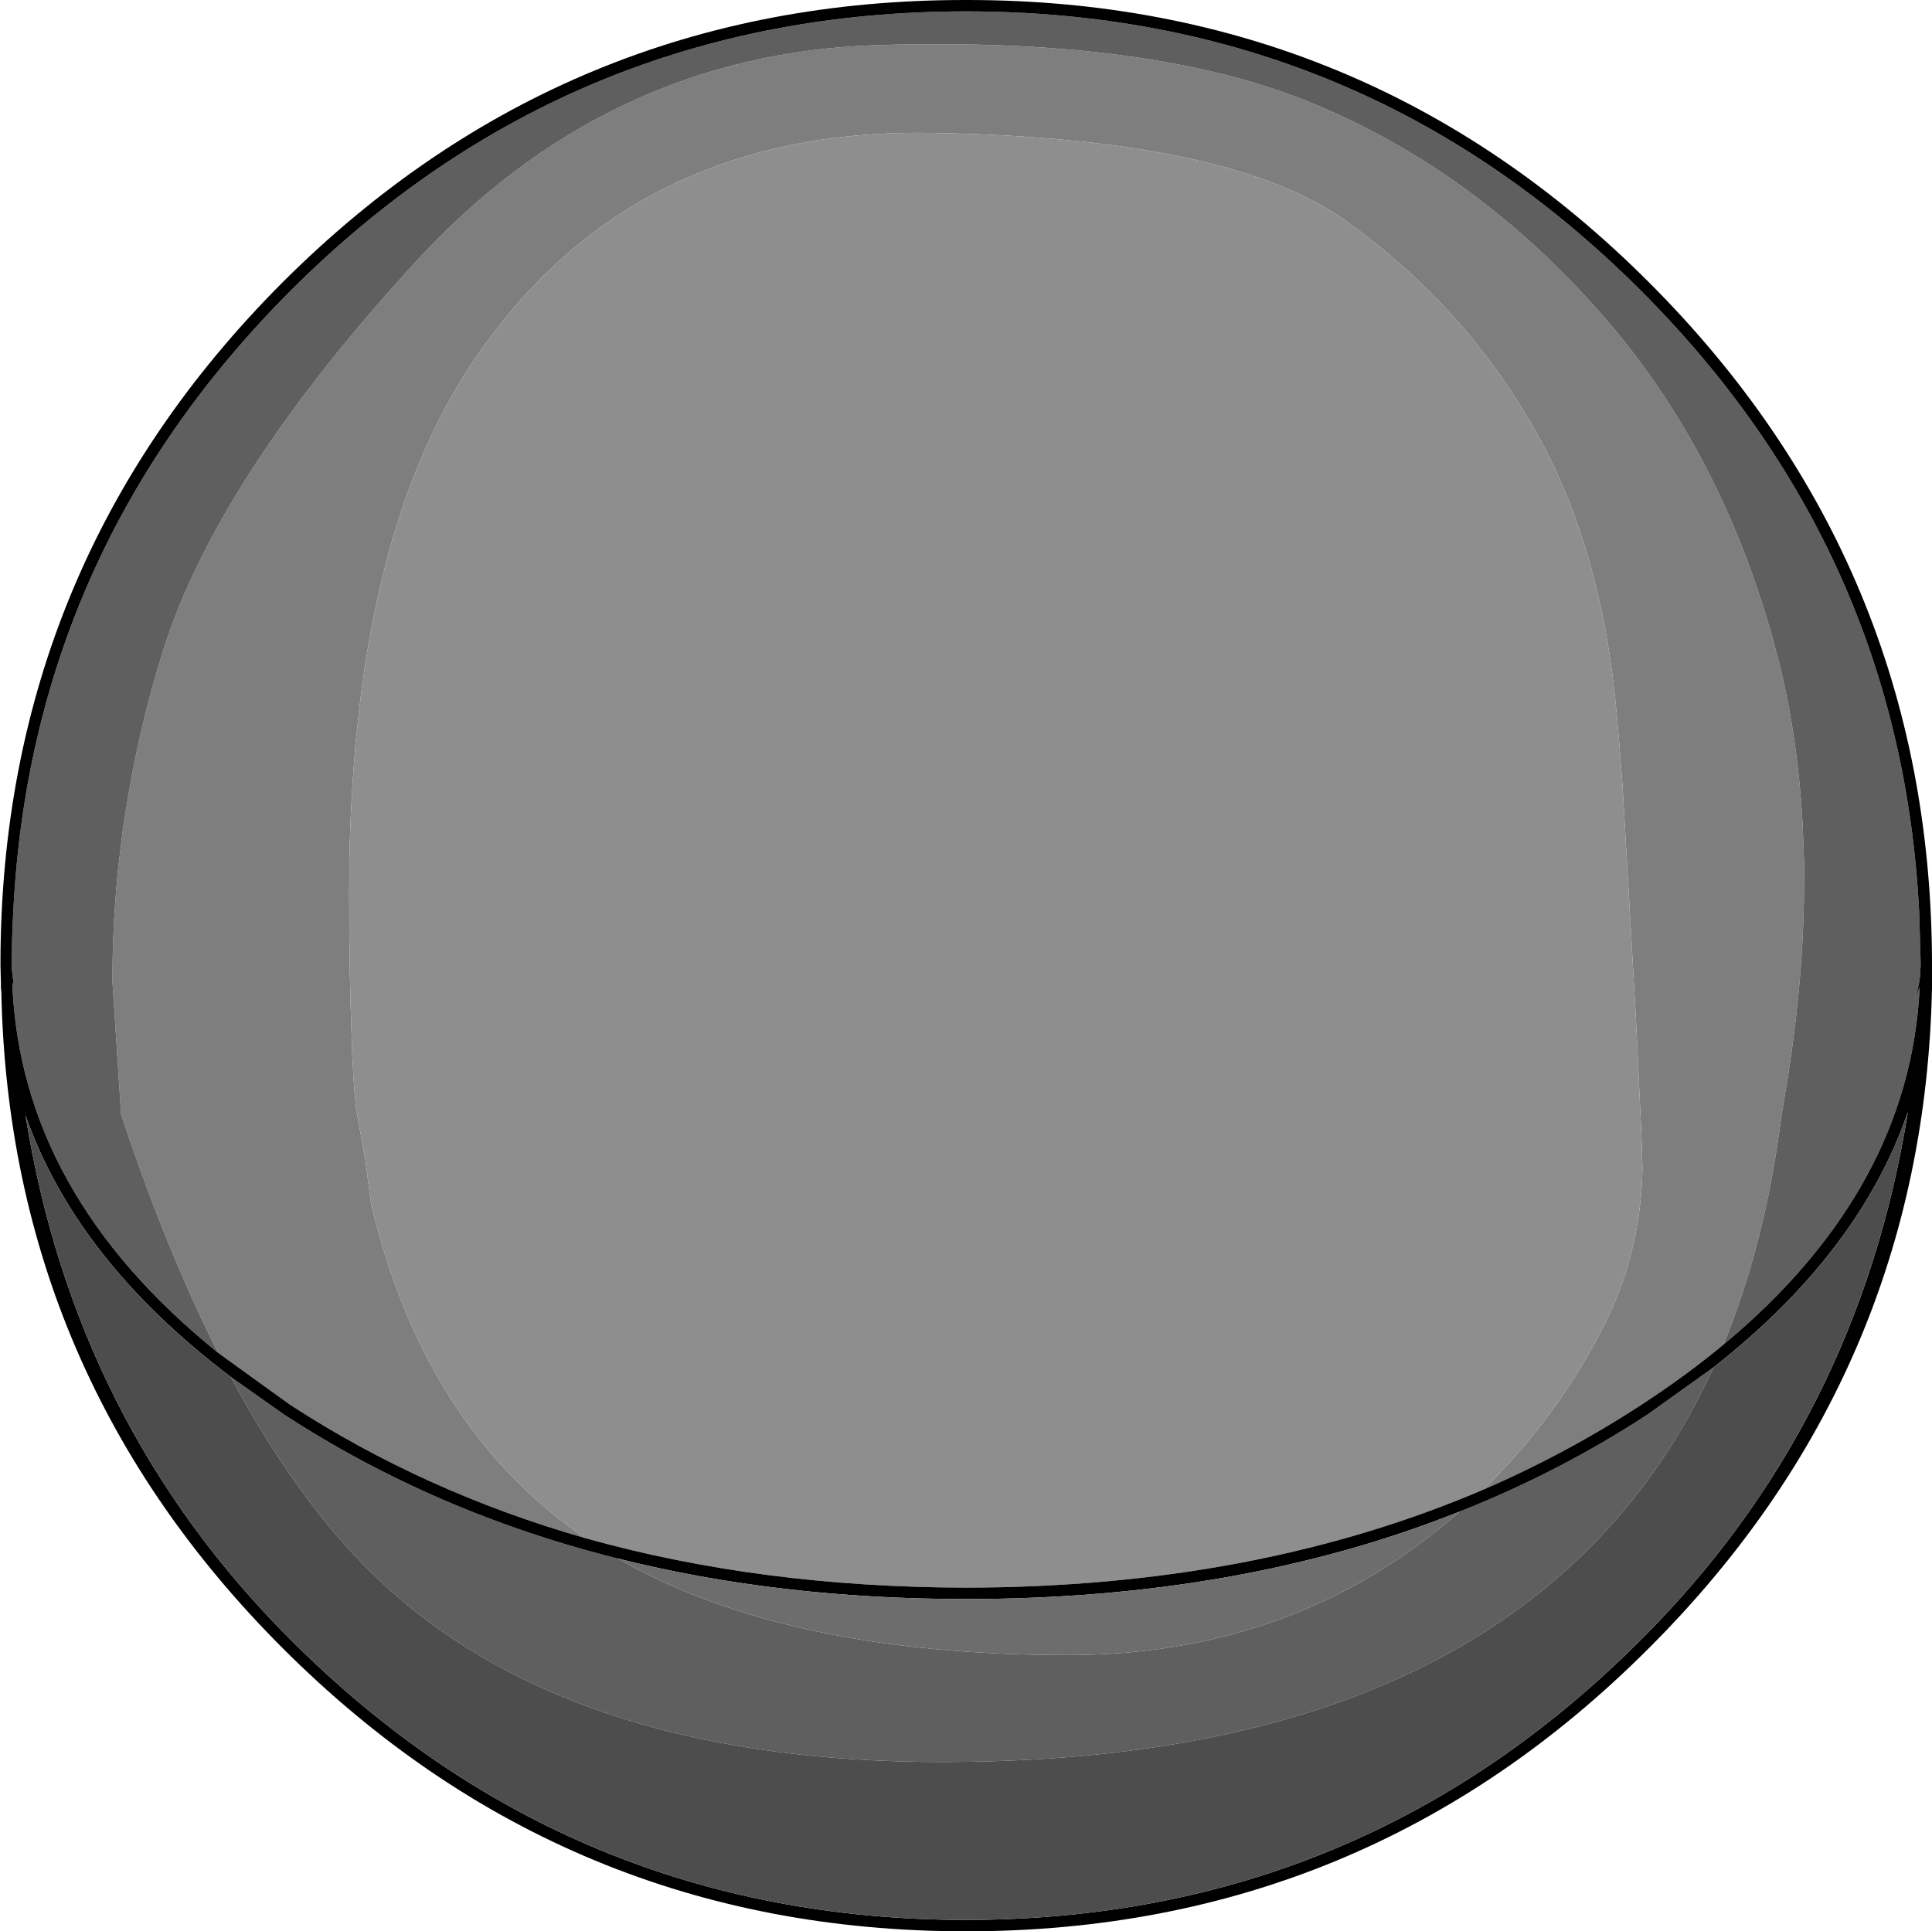 <?xml version="1.0" encoding="UTF-8" standalone="no"?>
<svg xmlns:ffdec="https://www.free-decompiler.com/flash" xmlns:xlink="http://www.w3.org/1999/xlink" ffdec:objectType="shape" height="212.15px" width="212.2px" xmlns="http://www.w3.org/2000/svg">
  <g transform="matrix(1.0, 0.0, 0.0, 1.0, 0.05, 0.0)">
    <path d="M162.95 163.6 L164.2 162.3 Q171.75 154.5 176.45 144.95 180.15 137.3 180.35 128.45 L180.25 125.2 180.2 123.9 179.6 111.3 178.25 87.85 178.15 86.25 177.9 82.95 177.8 81.6 177.5 78.25 Q175.85 59.75 168.2 46.65 160.6 33.5 147.9 24.35 135.2 15.15 102.25 14.6 69.3 14.05 52.05 39.5 41.65 54.85 39.15 80.3 L39.0 81.65 38.75 84.95 38.7 85.7 Q38.3 91.5 38.3 97.8 38.3 106.95 38.55 113.2 38.7 118.45 39.05 121.7 L39.85 126.2 40.1 127.55 40.7 132.2 Q46.45 156.45 63.65 168.55 L64.2 168.95 Q46.55 163.9 31.8 154.3 L23.9 148.6 Q18.15 137.2 13.25 122.4 L12.3 107.8 Q12.3 102.5 12.75 97.3 L12.9 95.6 13.45 91.05 13.7 89.5 Q15.1 80.2 17.95 71.2 23.95 52.5 45.2 29.2 66.4 5.85 96.45 4.95 126.45 4.05 144.1 11.35 161.7 18.6 175.45 34.05 189.2 49.5 195.05 71.6 197.25 79.9 197.85 89.2 L197.95 90.7 198.1 94.8 198.1 96.9 Q198.1 106.35 196.55 116.8 L196.3 118.45 195.6 122.65 Q193.85 136.5 189.25 147.7 185.15 151.1 180.25 154.3 172.05 159.65 162.95 163.6" fill="#7e7e7e" fill-rule="evenodd" stroke="none"/>
    <path d="M189.25 147.7 Q193.85 136.5 195.6 122.65 L196.3 118.45 196.55 116.8 Q198.1 106.35 198.1 96.9 L198.1 94.8 197.95 90.7 197.85 89.2 Q197.25 79.9 195.05 71.6 189.2 49.5 175.45 34.05 161.7 18.6 144.1 11.35 126.45 4.05 96.45 4.95 66.4 5.85 45.2 29.2 23.95 52.5 17.95 71.2 15.1 80.2 13.7 89.5 L13.45 91.05 12.9 95.6 12.75 97.3 Q12.3 102.5 12.3 107.8 L13.25 122.4 Q18.15 137.2 23.9 148.6 2.2 131.1 1.3 108.0 L1.45 108.1 1.25 106.5 1.25 105.65 Q1.25 102.95 1.4 100.3 3.3 60.55 31.9 31.9 62.6 1.25 106.05 1.25 149.5 1.25 180.15 31.9 208.8 60.55 210.75 100.35 L210.9 105.65 210.9 105.85 210.9 106.05 210.85 107.15 Q210.7 108.6 210.15 110.0 L210.8 108.4 Q209.75 130.65 189.25 147.7 M188.15 150.2 Q183.5 160.4 176.3 168.2 152.9 193.55 103.45 193.55 63.8 193.55 42.65 174.55 33.2 166.05 25.3 151.25 L31.1 155.35 Q47.65 166.15 67.8 171.2 86.25 181.8 117.25 181.8 142.35 181.8 160.25 166.05 171.25 161.7 180.95 155.35 L188.15 150.2" fill="#5f5f5f" fill-rule="evenodd" stroke="none"/>
    <path d="M64.2 168.95 L63.65 168.55 Q46.45 156.45 40.7 132.2 L40.1 127.55 39.85 126.2 39.05 121.7 Q38.7 118.45 38.55 113.2 38.3 106.95 38.3 97.8 38.3 91.5 38.7 85.7 L38.75 84.95 39.0 81.65 39.15 80.3 Q41.65 54.85 52.05 39.5 69.3 14.05 102.25 14.6 135.2 15.15 147.9 24.35 160.6 33.5 168.2 46.65 175.85 59.75 177.5 78.25 L177.8 81.6 177.9 82.95 178.15 86.25 178.25 87.85 179.6 111.3 180.2 123.9 180.25 125.2 180.35 128.45 Q180.15 137.3 176.45 144.95 171.75 154.5 164.2 162.3 L162.95 163.6 Q137.9 174.35 106.05 174.4 83.4 174.35 64.2 168.95" fill="#8e8e8e" fill-rule="evenodd" stroke="none"/>
    <path d="M162.95 163.6 Q172.05 159.65 180.25 154.3 185.15 151.1 189.25 147.7 209.75 130.65 210.8 108.4 L210.15 110.0 Q210.7 108.6 210.85 107.15 L210.9 106.05 210.9 105.85 210.9 105.65 210.75 100.35 Q208.8 60.55 180.15 31.9 149.5 1.25 106.05 1.25 62.6 1.25 31.9 31.9 3.3 60.55 1.4 100.3 1.25 102.95 1.25 105.65 L1.25 106.5 1.45 108.1 1.3 108.0 Q2.2 131.1 23.9 148.6 L31.8 154.3 Q46.55 163.9 64.2 168.95 83.4 174.35 106.05 174.4 137.9 174.35 162.95 163.6 M212.15 105.65 L212.15 106.55 212.15 108.55 Q211.25 150.9 181.05 181.05 150.0 212.15 106.05 212.15 62.1 212.15 31.0 181.05 1.05 151.1 0.1 109.2 L0.1 109.0 0.05 108.55 0.05 108.05 0.0 106.05 0.0 105.85 0.0 105.65 Q0.1 61.95 31.0 31.0 62.1 -0.05 106.05 0.0 150.0 -0.05 181.05 31.0 212.0 61.95 212.15 105.65 M188.15 150.2 L180.95 155.35 Q171.25 161.7 160.25 166.05 136.2 175.65 106.05 175.65 85.5 175.65 67.8 171.2 47.65 166.15 31.1 155.35 L25.3 151.25 Q8.3 138.4 2.75 122.5 8.15 156.45 31.9 180.15 62.6 210.85 106.05 210.9 149.5 210.85 180.15 180.15 204.05 156.35 209.5 122.15 204.2 137.6 188.15 150.2" fill="#000000" fill-rule="evenodd" stroke="none"/>
    <path d="M25.3 151.25 Q33.2 166.05 42.65 174.55 63.8 193.55 103.45 193.55 152.9 193.55 176.3 168.2 183.5 160.4 188.15 150.2 204.2 137.6 209.5 122.15 204.05 156.35 180.15 180.15 149.5 210.85 106.05 210.9 62.6 210.85 31.9 180.15 8.15 156.45 2.75 122.5 8.3 138.4 25.3 151.25" fill="#4d4d4d" fill-rule="evenodd" stroke="none"/>
    <path d="M160.25 166.05 Q142.35 181.8 117.25 181.8 86.25 181.8 67.8 171.2 85.5 175.65 106.05 175.65 136.2 175.65 160.25 166.05" fill="#6d6d6d" fill-rule="evenodd" stroke="none"/>
  </g>
</svg>
